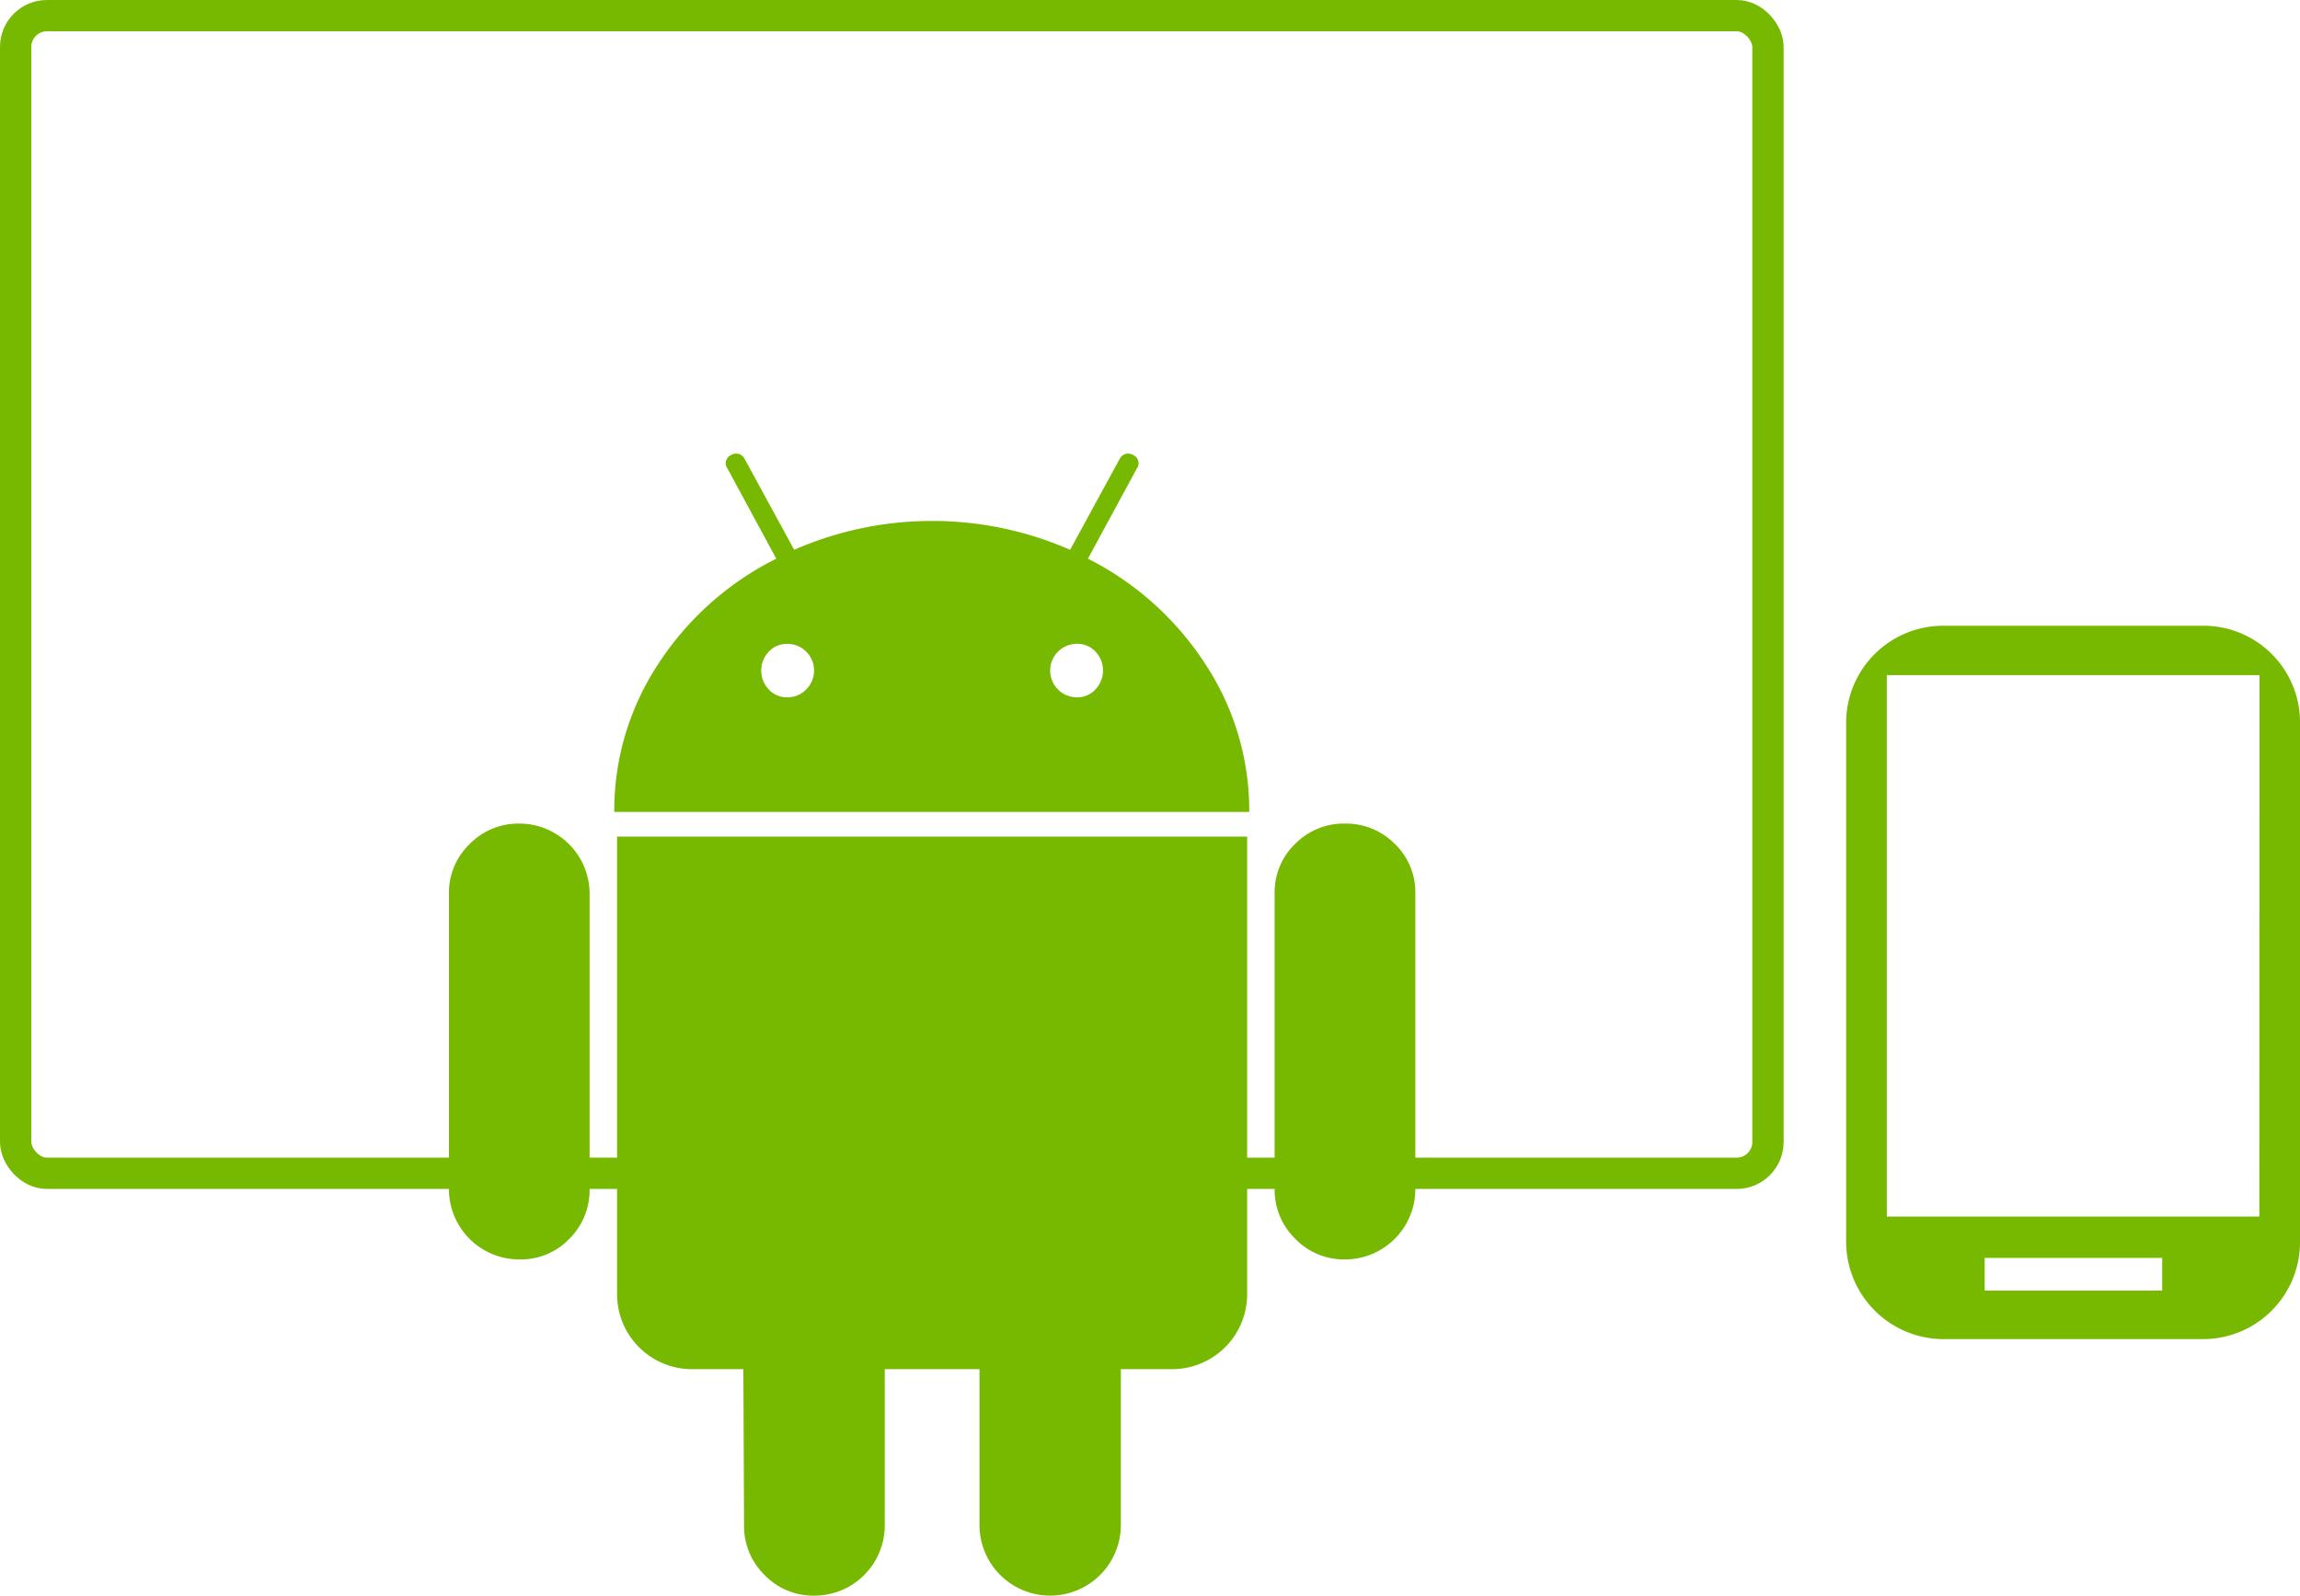 <svg xmlns="http://www.w3.org/2000/svg" width="147.004" height="102" viewBox="0 0 147.004 102"><defs><style>.a{fill:#76b900;}.b,.d{fill:none;}.b{stroke:#76b900;stroke-width:2px;}.c{stroke:none;}</style></defs><g transform="translate(-1201 -2712)"><g transform="translate(1187.148 2741)"><g transform="translate(42.544 0)"><path class="a" d="M47.062,179.141a4.358,4.358,0,0,0-3.2,1.316,4.307,4.307,0,0,0-1.316,3.159v18.864A4.493,4.493,0,0,0,47.062,207a4.291,4.291,0,0,0,3.181-1.316,4.4,4.4,0,0,0,1.294-3.2V183.615a4.493,4.493,0,0,0-4.475-4.474Z" transform="translate(-42.544 -155.495)"/><path class="a" d="M152.92,6.712,156.035.966a.578.578,0,0,0-.219-.877.608.608,0,0,0-.877.263l-3.158,5.792a22,22,0,0,0-17.636,0L130.986.351a.608.608,0,0,0-.877-.263.577.577,0,0,0-.219.877L133,6.712a19.235,19.235,0,0,0-7.546,6.735,17.01,17.01,0,0,0-2.808,9.455H163.23a17.014,17.014,0,0,0-2.808-9.455A19.316,19.316,0,0,0,152.92,6.712Zm-18.009,8.358a1.645,1.645,0,0,1-1.207.506,1.57,1.57,0,0,1-1.184-.506,1.749,1.749,0,0,1,0-2.412,1.576,1.576,0,0,1,1.184-.5,1.705,1.705,0,0,1,1.207,2.916Zm18.491,0a1.573,1.573,0,0,1-1.184.506,1.711,1.711,0,0,1,0-3.422,1.577,1.577,0,0,1,1.184.5,1.749,1.749,0,0,1,0,2.412Z" transform="translate(-112.077 0)"/><path class="a" d="M123.971,214.668a4.791,4.791,0,0,0,4.825,4.825h3.247l.044,9.96a4.36,4.36,0,0,0,1.316,3.2,4.308,4.308,0,0,0,3.159,1.316,4.493,4.493,0,0,0,4.518-4.519v-9.959h6.054v9.959a4.518,4.518,0,1,0,9.036,0v-9.959h3.29a4.791,4.791,0,0,0,4.782-4.825V185.45H123.971Z" transform="translate(-113.223 -160.971)"/><path class="a" d="M446.851,179.141a4.347,4.347,0,0,0-3.159,1.294,4.29,4.29,0,0,0-1.316,3.18v18.864a4.357,4.357,0,0,0,1.316,3.2A4.309,4.309,0,0,0,446.851,207a4.493,4.493,0,0,0,4.518-4.519V183.615a4.289,4.289,0,0,0-1.316-3.18A4.4,4.4,0,0,0,446.851,179.141Z" transform="translate(-389.6 -155.495)"/></g></g><g class="b" transform="translate(1203 2714)"><rect class="c" width="110" height="72" rx="1"/><rect class="d" x="-1" y="-1" width="112" height="74" rx="2"/></g><path class="a" d="M123.2,29.3H106.609a6.2,6.2,0,0,0-6.209,6.209h0V68.691a6.234,6.234,0,0,0,6.209,6.209H123.2a6.2,6.2,0,0,0,6.209-6.209h0V35.509A6.169,6.169,0,0,0,123.2,29.3Zm-2.6,42.5H109.255V69.709H120.6Zm6.209-4.733H103V32.455h23.818Z" transform="translate(1218.596 2722.7)"/></g></svg>